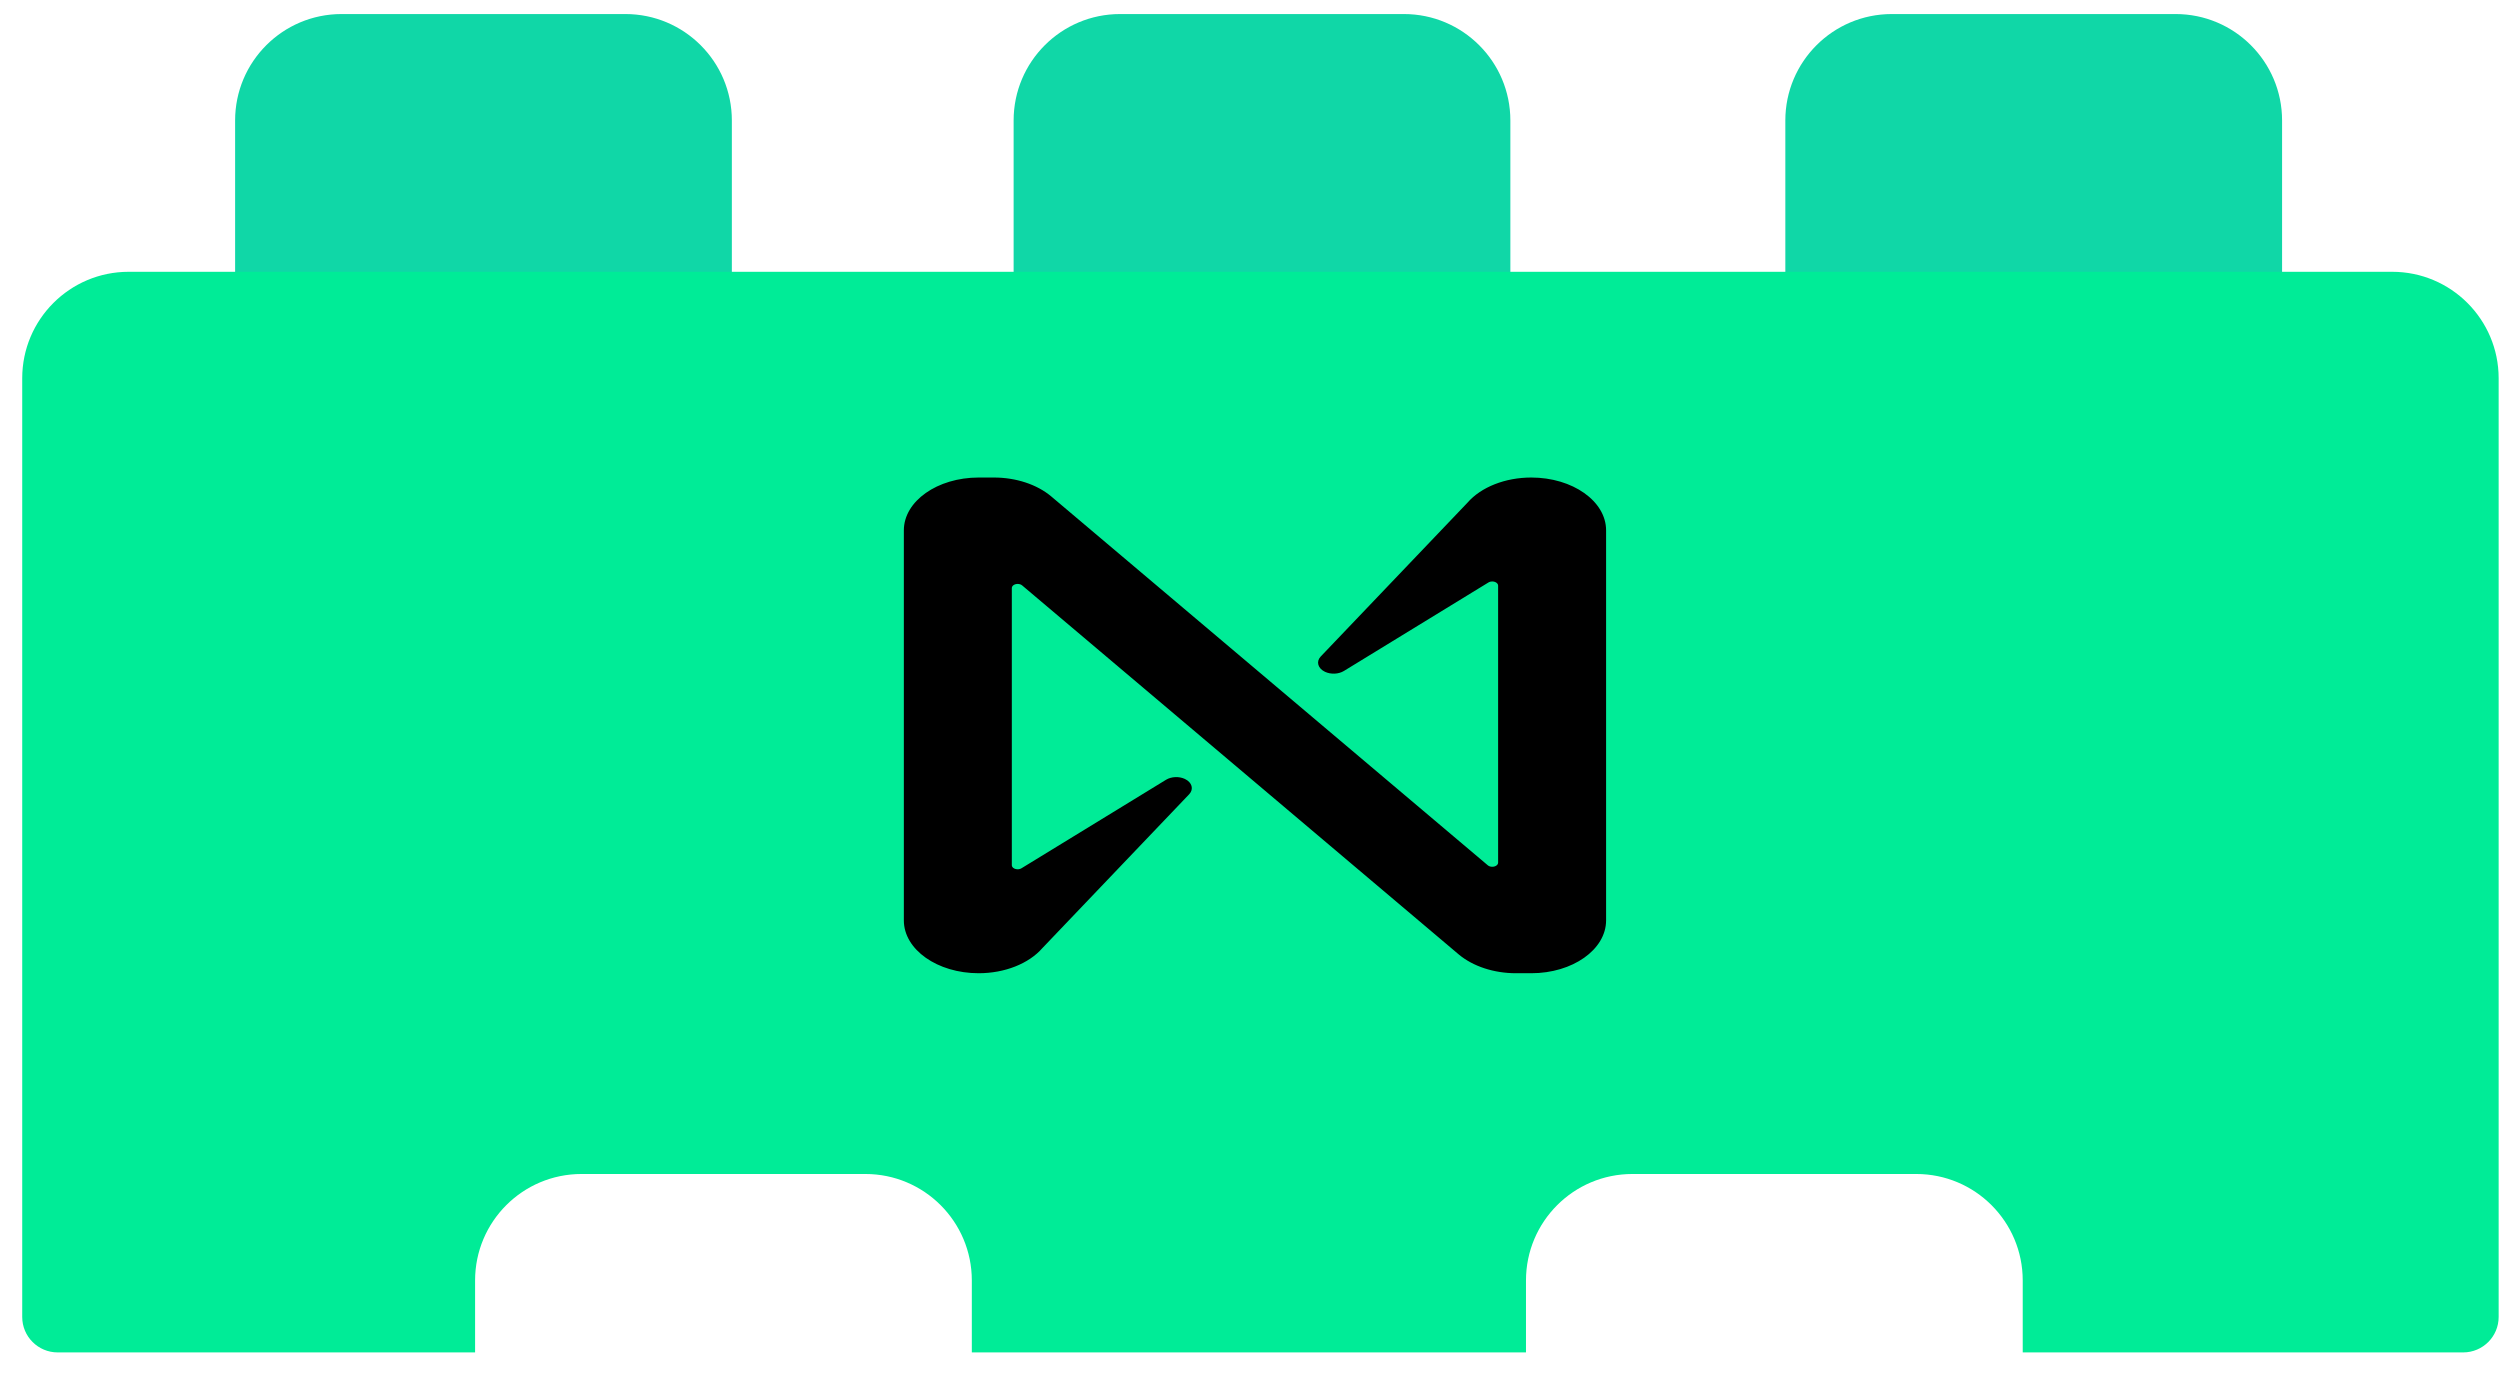 <svg width="89" height="49" viewBox="0 0 89 49" fill="none" xmlns="http://www.w3.org/2000/svg">
<path d="M22.264 0.5H12.159C10.066 0.5 8.37 2.197 8.37 4.289V11.868C8.37 12.566 8.935 13.132 9.633 13.132H24.791C25.488 13.132 26.054 12.566 26.054 11.868V4.289C26.054 2.197 24.357 0.5 22.264 0.5Z" fill="#10D7A7"/>
<path d="M49.98 0.5H39.874C37.782 0.5 36.085 2.197 36.085 4.289V11.868C36.085 12.566 36.651 13.132 37.348 13.132H52.506C53.204 13.132 53.769 12.566 53.769 11.868V4.289C53.769 2.197 52.072 0.5 49.98 0.5Z" fill="#10D7A7"/>
<path d="M77.452 0.5H67.347C65.254 0.5 63.558 2.197 63.558 4.289V11.868C63.558 12.566 64.123 13.132 64.821 13.132H79.979C80.676 13.132 81.242 12.566 81.242 11.868V4.289C81.242 2.197 79.545 0.5 77.452 0.5Z" fill="#10D7A7"/>
<path fill-rule="evenodd" clip-rule="evenodd" d="M4.58 9.676H85.162C87.255 9.676 88.951 11.373 88.952 13.466V46.883C88.952 47.581 88.386 48.146 87.689 48.146H72.009V45.584C72.009 43.491 70.312 41.794 68.219 41.794H58.114C56.021 41.794 54.325 43.491 54.325 45.584V48.146H34.597V45.584C34.597 43.491 32.9 41.794 30.808 41.794H20.702C18.609 41.794 16.913 43.491 16.913 45.584V48.146H2.054C1.356 48.146 0.791 47.581 0.791 46.883V13.466C0.791 11.373 2.487 9.676 4.58 9.676Z" fill="#00EC97"/>
<path d="M54.513 17C53.587 17 52.727 17.339 52.242 17.896L47.017 23.372C46.846 23.553 46.916 23.796 47.171 23.917C47.379 24.014 47.653 24.002 47.842 23.887L52.985 20.738C53.071 20.684 53.203 20.689 53.279 20.75C53.314 20.777 53.333 20.813 53.333 20.85V30.71C53.333 30.791 53.239 30.857 53.124 30.857C53.062 30.857 53.004 30.838 52.965 30.804L37.416 17.666C36.91 17.244 36.166 17 35.383 17H34.84C33.369 17 32.177 17.842 32.177 18.88V32.767C32.177 33.805 33.369 34.647 34.84 34.647C35.766 34.647 36.625 34.308 37.11 33.751L42.336 28.274C42.506 28.094 42.437 27.851 42.181 27.73C41.974 27.633 41.7 27.645 41.511 27.76L36.367 30.909C36.282 30.963 36.15 30.958 36.073 30.897C36.038 30.87 36.02 30.834 36.021 30.797V20.935C36.021 20.853 36.114 20.788 36.229 20.788C36.291 20.788 36.35 20.807 36.389 20.841L51.935 33.981C52.442 34.403 53.185 34.647 53.968 34.647H54.512C55.982 34.648 57.175 33.806 57.177 32.768V18.88C57.177 17.842 55.984 17 54.513 17Z" fill="black"/>
</svg>
